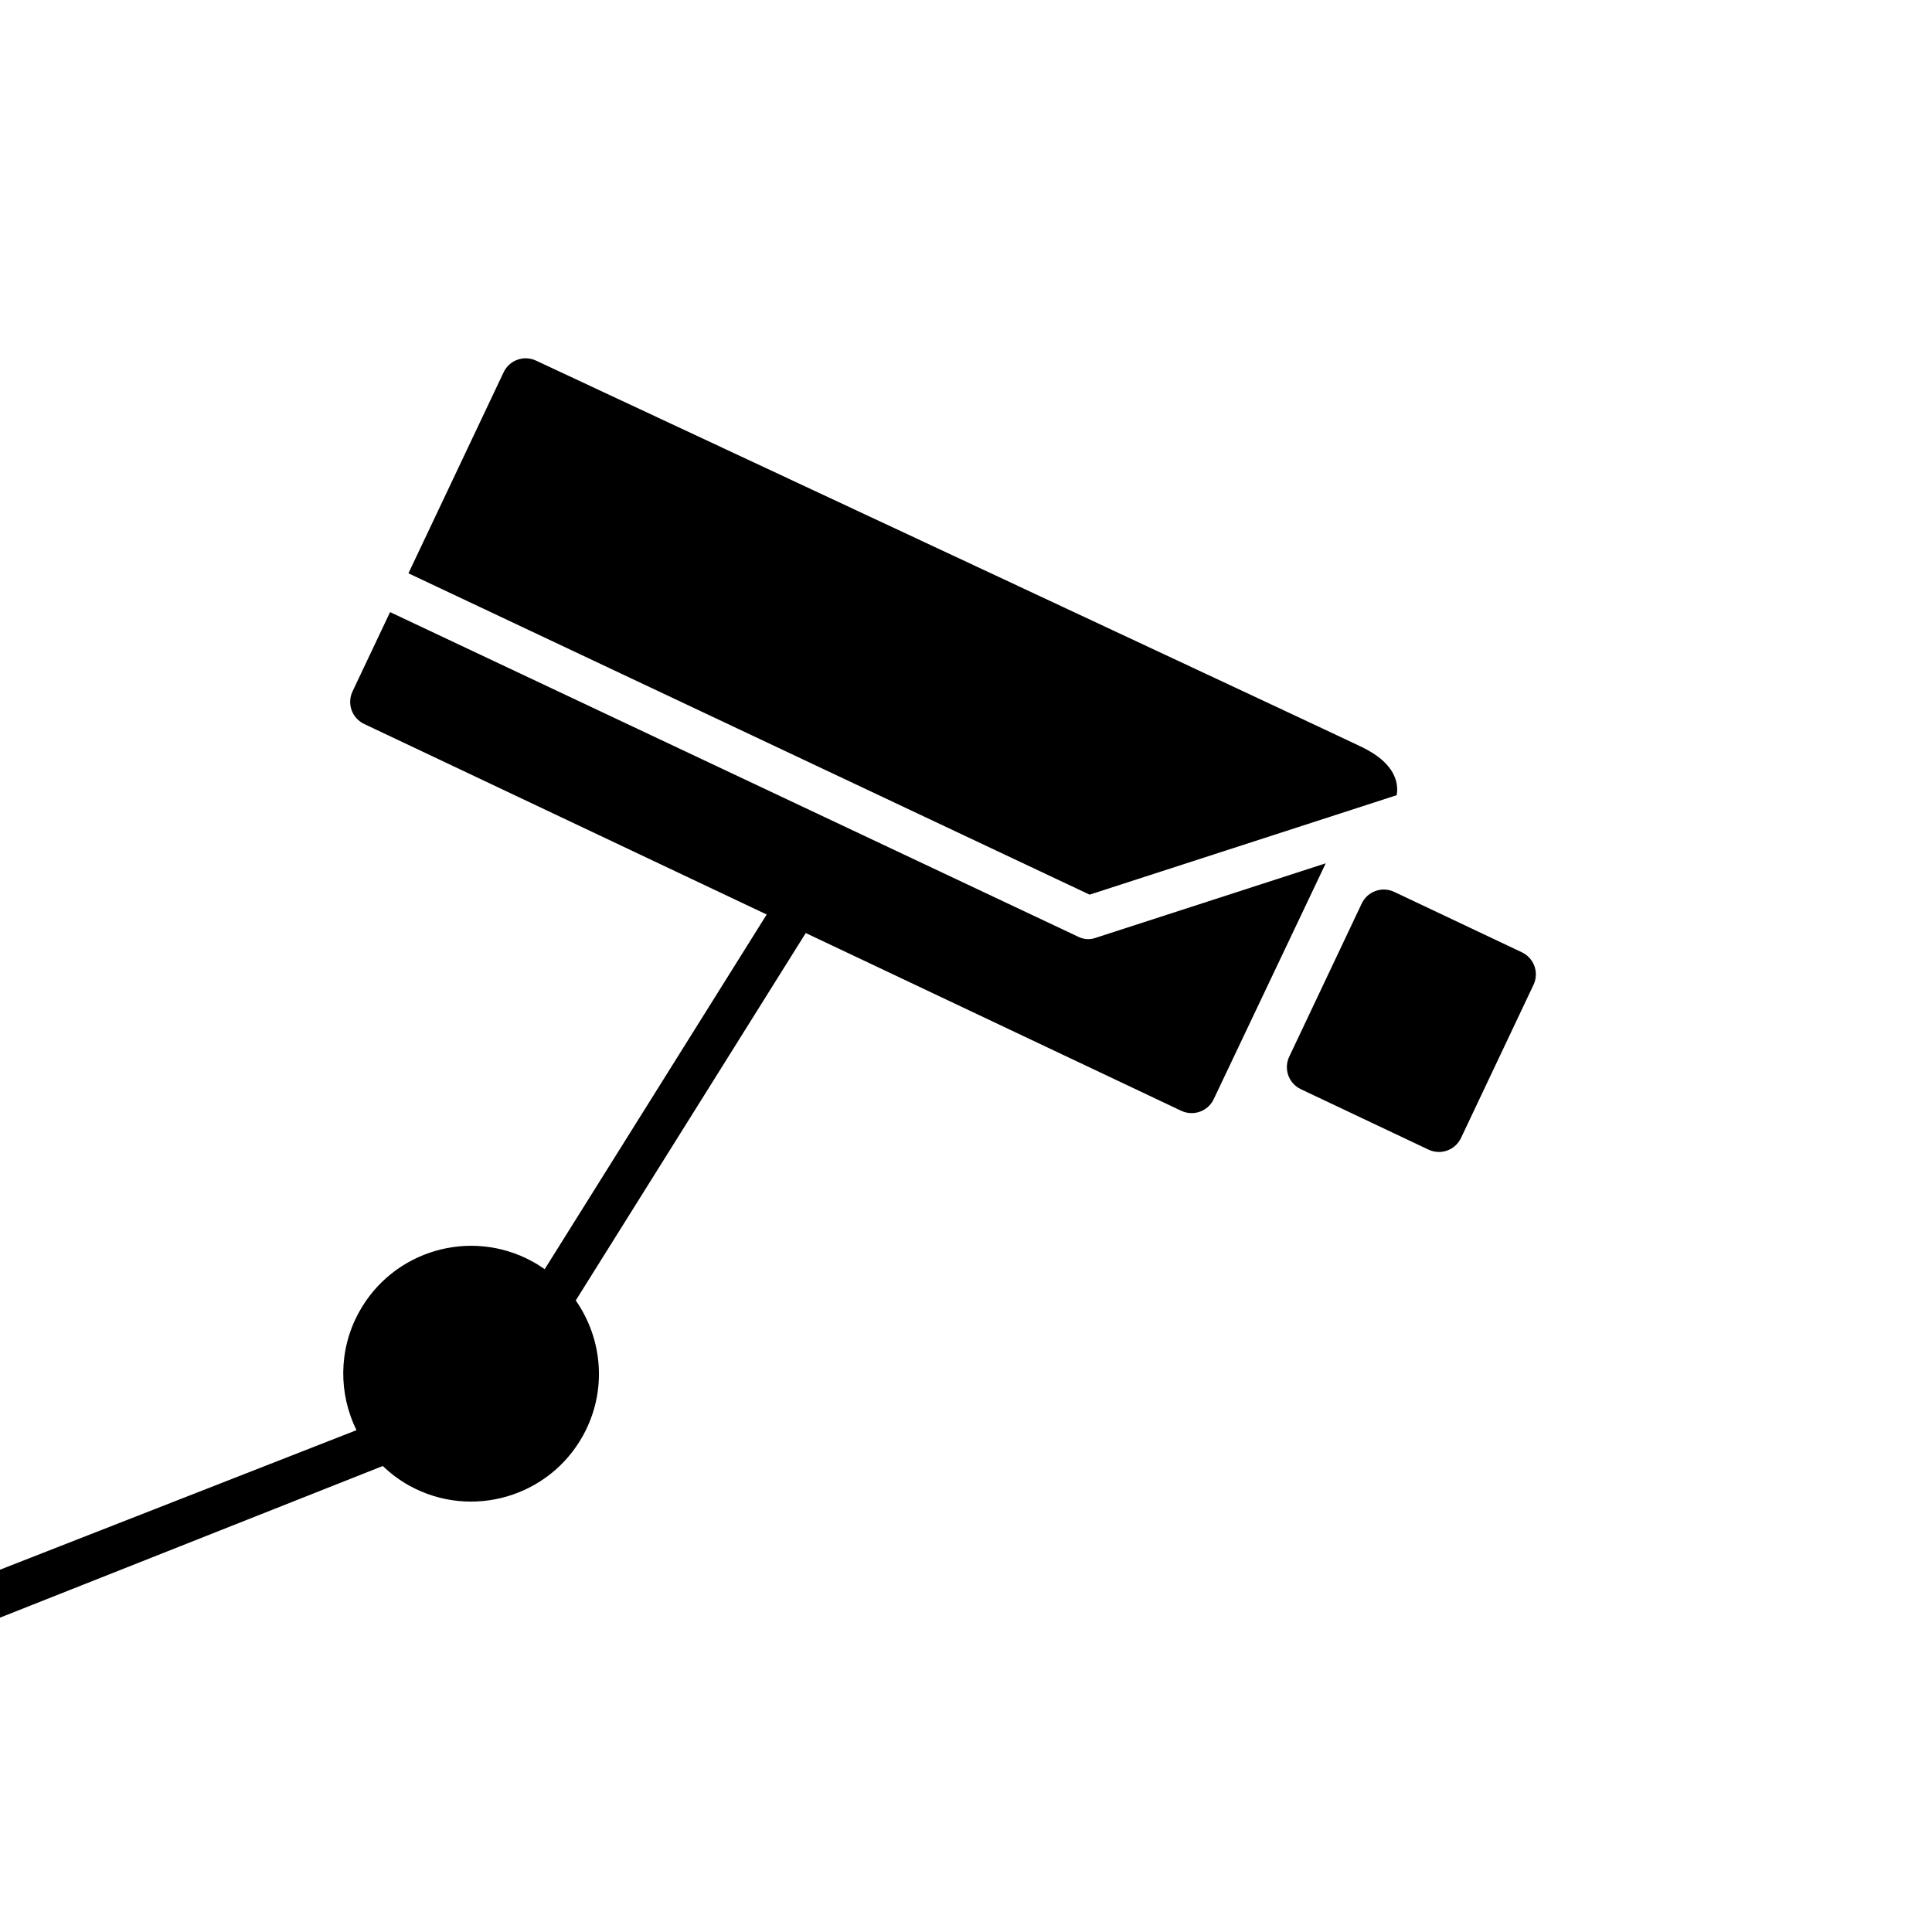 <?xml version="1.0" encoding="utf-8"?>
<!-- Generator: Adobe Illustrator 16.0.0, SVG Export Plug-In . SVG Version: 6.00 Build 0)  -->
<!DOCTYPE svg PUBLIC "-//W3C//DTD SVG 1.1//EN" "http://www.w3.org/Graphics/SVG/1.1/DTD/svg11.dtd">
<svg version="1.1" id="Layer_1" xmlns="http://www.w3.org/2000/svg" xmlns:xlink="http://www.w3.org/1999/xlink" x="0px" y="0px"
	 width="225px" height="225px" viewBox="0 0 225 225" enable-background="new 0 0 225 225" xml:space="preserve">
<g>
	<path fill="#000000" d="M178.7,112.519c-0.254-0.71-0.779-1.29-1.461-1.613l-14.867-7.037c-1.42-0.672-3.113-0.066-3.785,1.353
		l-8.446,17.84c-0.322,0.682-0.361,1.463-0.107,2.174c0.254,0.71,0.779,1.289,1.461,1.611l14.867,7.037
		c0.393,0.187,0.807,0.273,1.214,0.273c1.063,0,2.085-0.602,2.571-1.626l8.446-17.841
		C178.915,114.011,178.954,113.229,178.7,112.519z"/>
	<g>
		<path fill="#000000" d="M158.68,87.038c-2.611-1.284-92.434-43.255-96.256-45.042c-1.419-0.664-3.103-0.055-3.773,1.359
			L47.567,66.767l79.328,37.423l35.763-11.583c0.026-0.156,0.044-0.304,0.052-0.436C162.788,90.772,162.152,88.746,158.68,87.038z"
			/>
		<path fill="#000000" d="M126.723,109.373c-0.365,0-0.729-0.08-1.065-0.239l-80.23-37.848l-4.375,9.24
			c-0.322,0.681-0.361,1.463-0.107,2.173c0.254,0.71,0.779,1.29,1.46,1.613l46.882,22.192l-25.855,41.305
			c-0.45-0.315-0.917-0.615-1.411-0.886c-7.211-3.958-16.262-1.315-20.217,5.897c-2.424,4.422-2.359,9.531-0.29,13.738L0,182.807
			v5.584l44.579-17.66c0.92,0.879,1.957,1.666,3.126,2.308c7.212,3.955,16.264,1.312,20.217-5.897
			c2.816-5.137,2.273-11.195-0.87-15.69l26.785-42.79l43.728,20.699c0.394,0.186,0.808,0.272,1.215,0.272
			c1.062,0,2.082-0.599,2.568-1.623l13.045-27.469l-26.899,8.713C127.242,109.333,126.982,109.373,126.723,109.373z"/>
	</g>
</g>
</svg>
